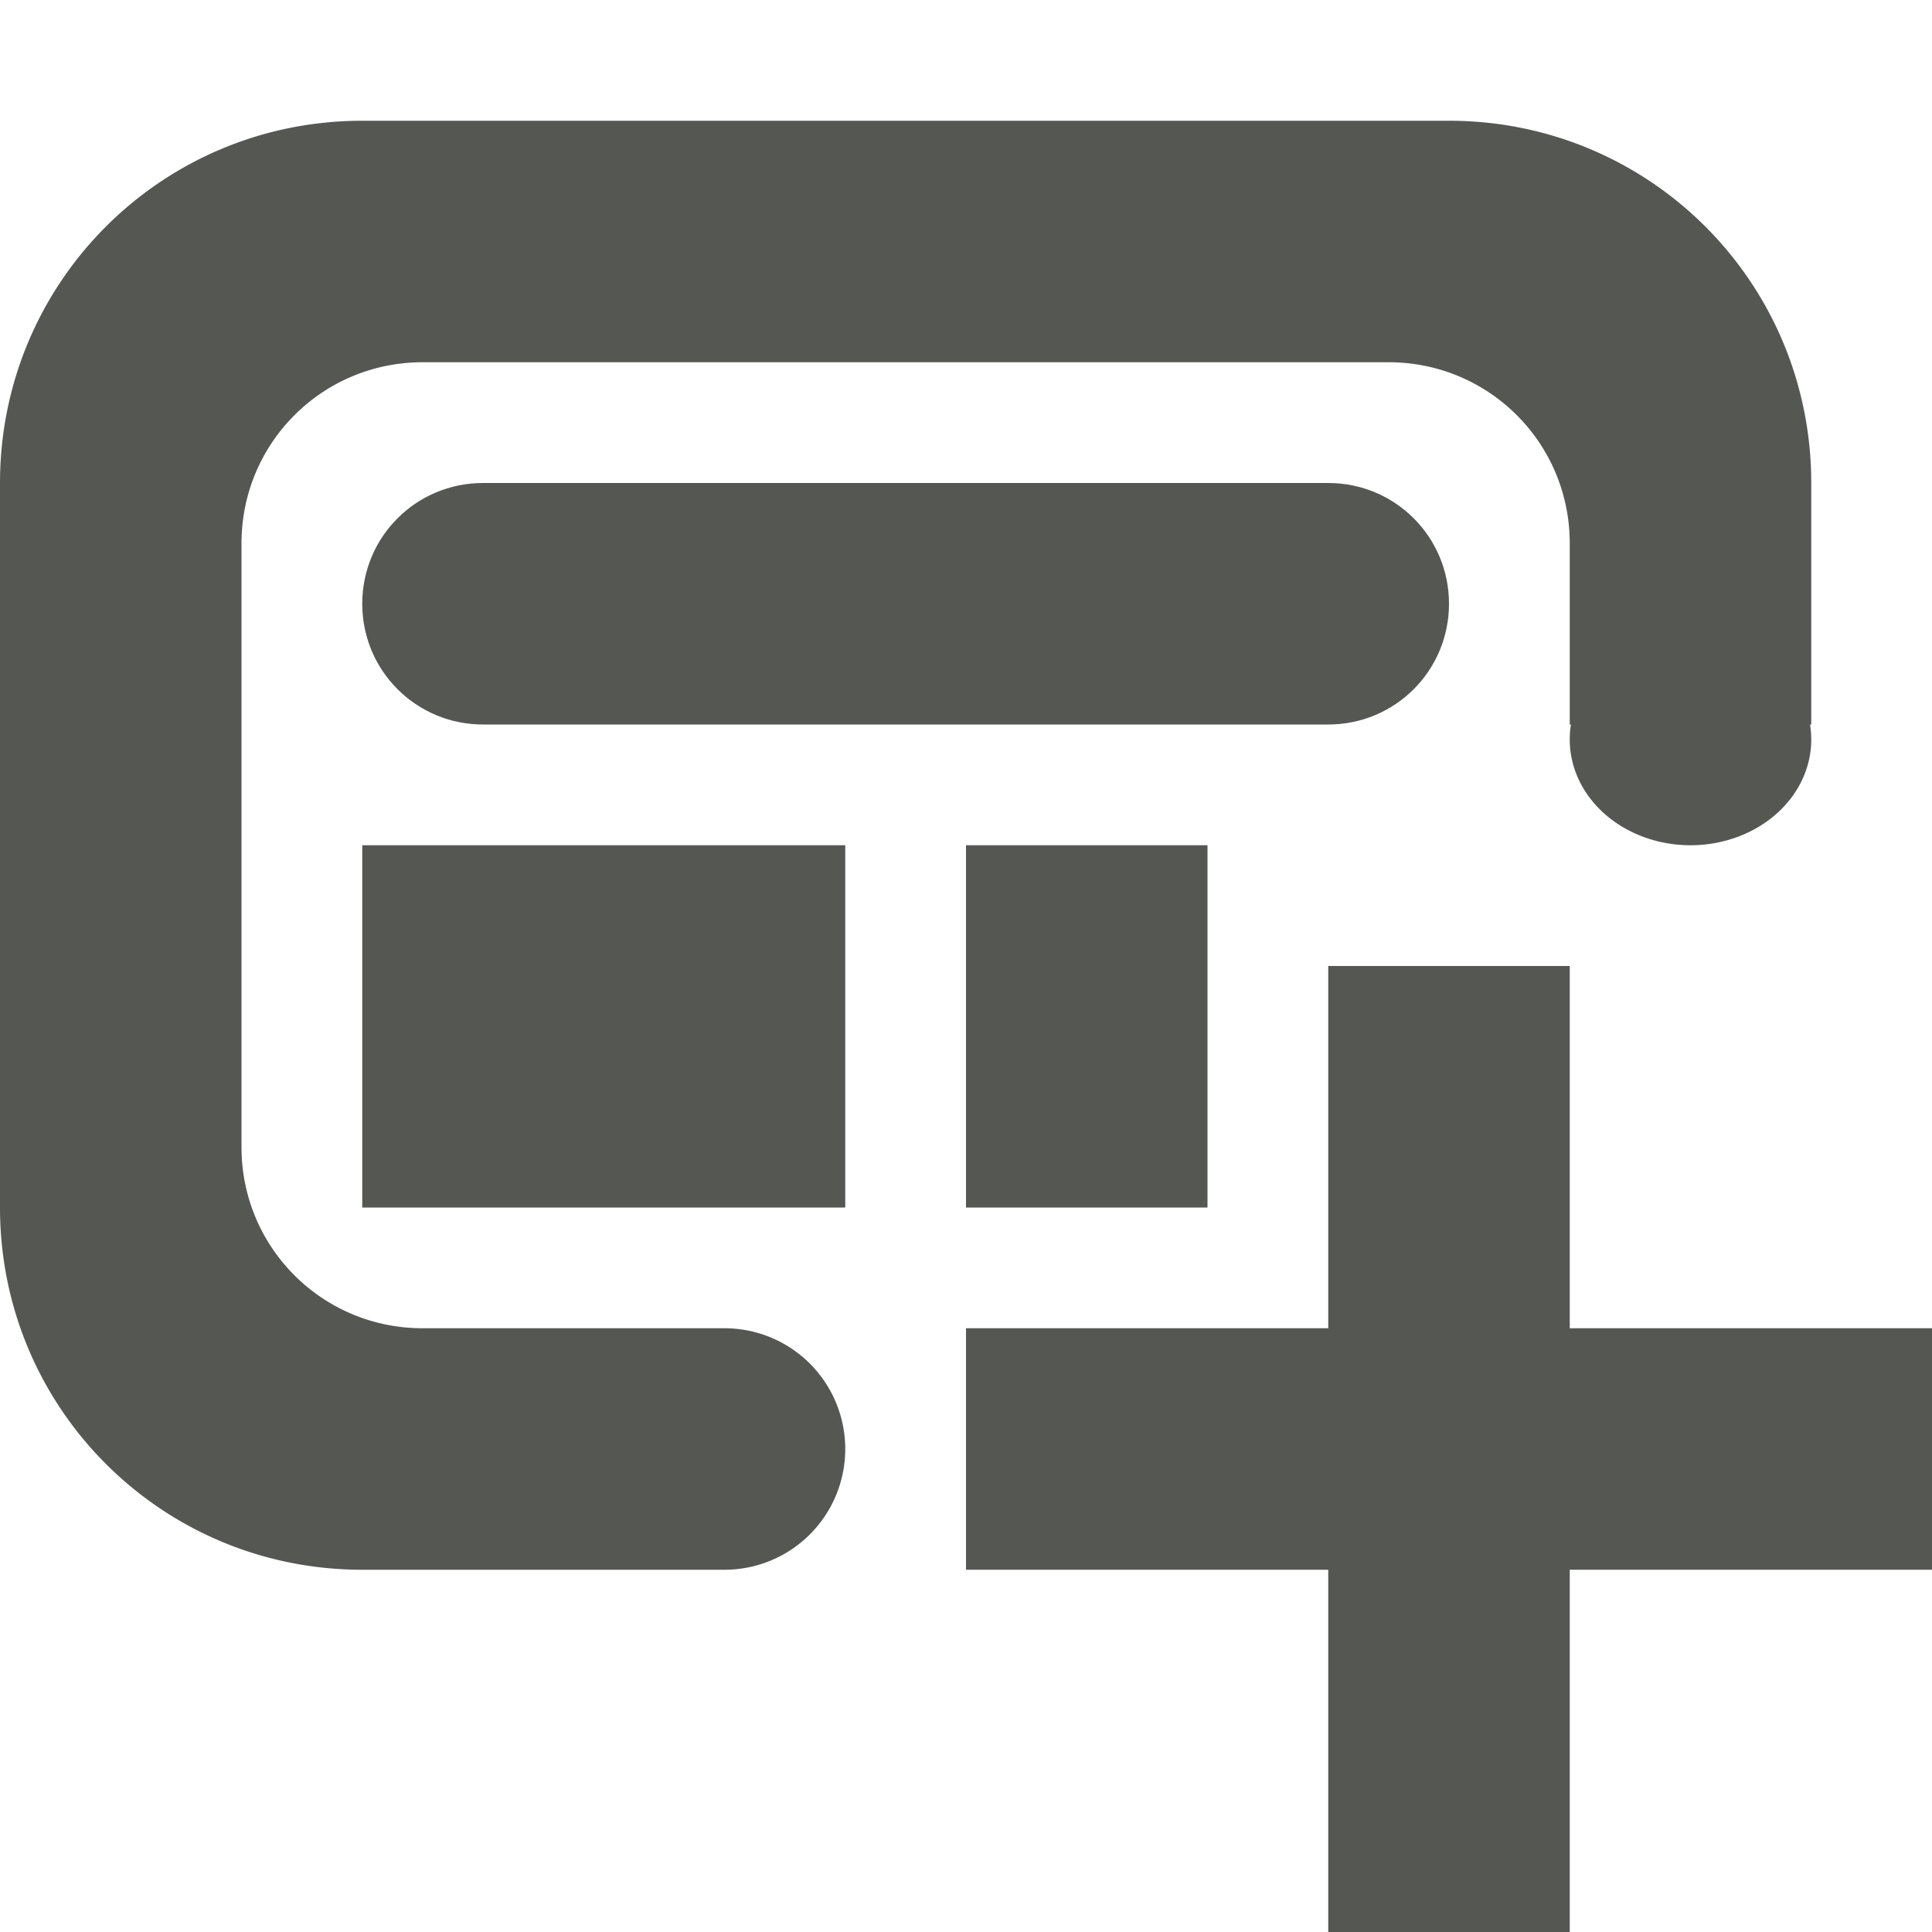 <svg viewBox="0 0 16 16" xmlns="http://www.w3.org/2000/svg"><g fill="#555753"><path d="m3 1c-1.662 0-3 1.338-3 3v6c0 1.662 1.338 3 3 3h3a1 1 0 0 0 1-1 1 1 0 0 0 -1-1h-2.5c-.831 0-1.5-.669-1.5-1.5v-5c0-.831.669-1.5 1.5-1.5h8c.831 0 1.5.669 1.5 1.5v1.5h.01a1 .875 0 0 0 -.01.125 1 .875 0 0 0 1 .875 1 .875 0 0 0 1-.875 1 .875 0 0 0 -.01-.125h.01v-2c0-1.662-1.338-3-3-3z"/><path d="m4 4c-.554 0-1 .446-1 1s.446 1 1 1h7c.554 0 1-.446 1-1s-.446-1-1-1zm-1 3v3h4v-2-1zm5 0v3h2v-2-1z"/><path d="m11 8v3h-3v2h3v3h2v-3h3v-2h-3v-3z"/></g></svg>